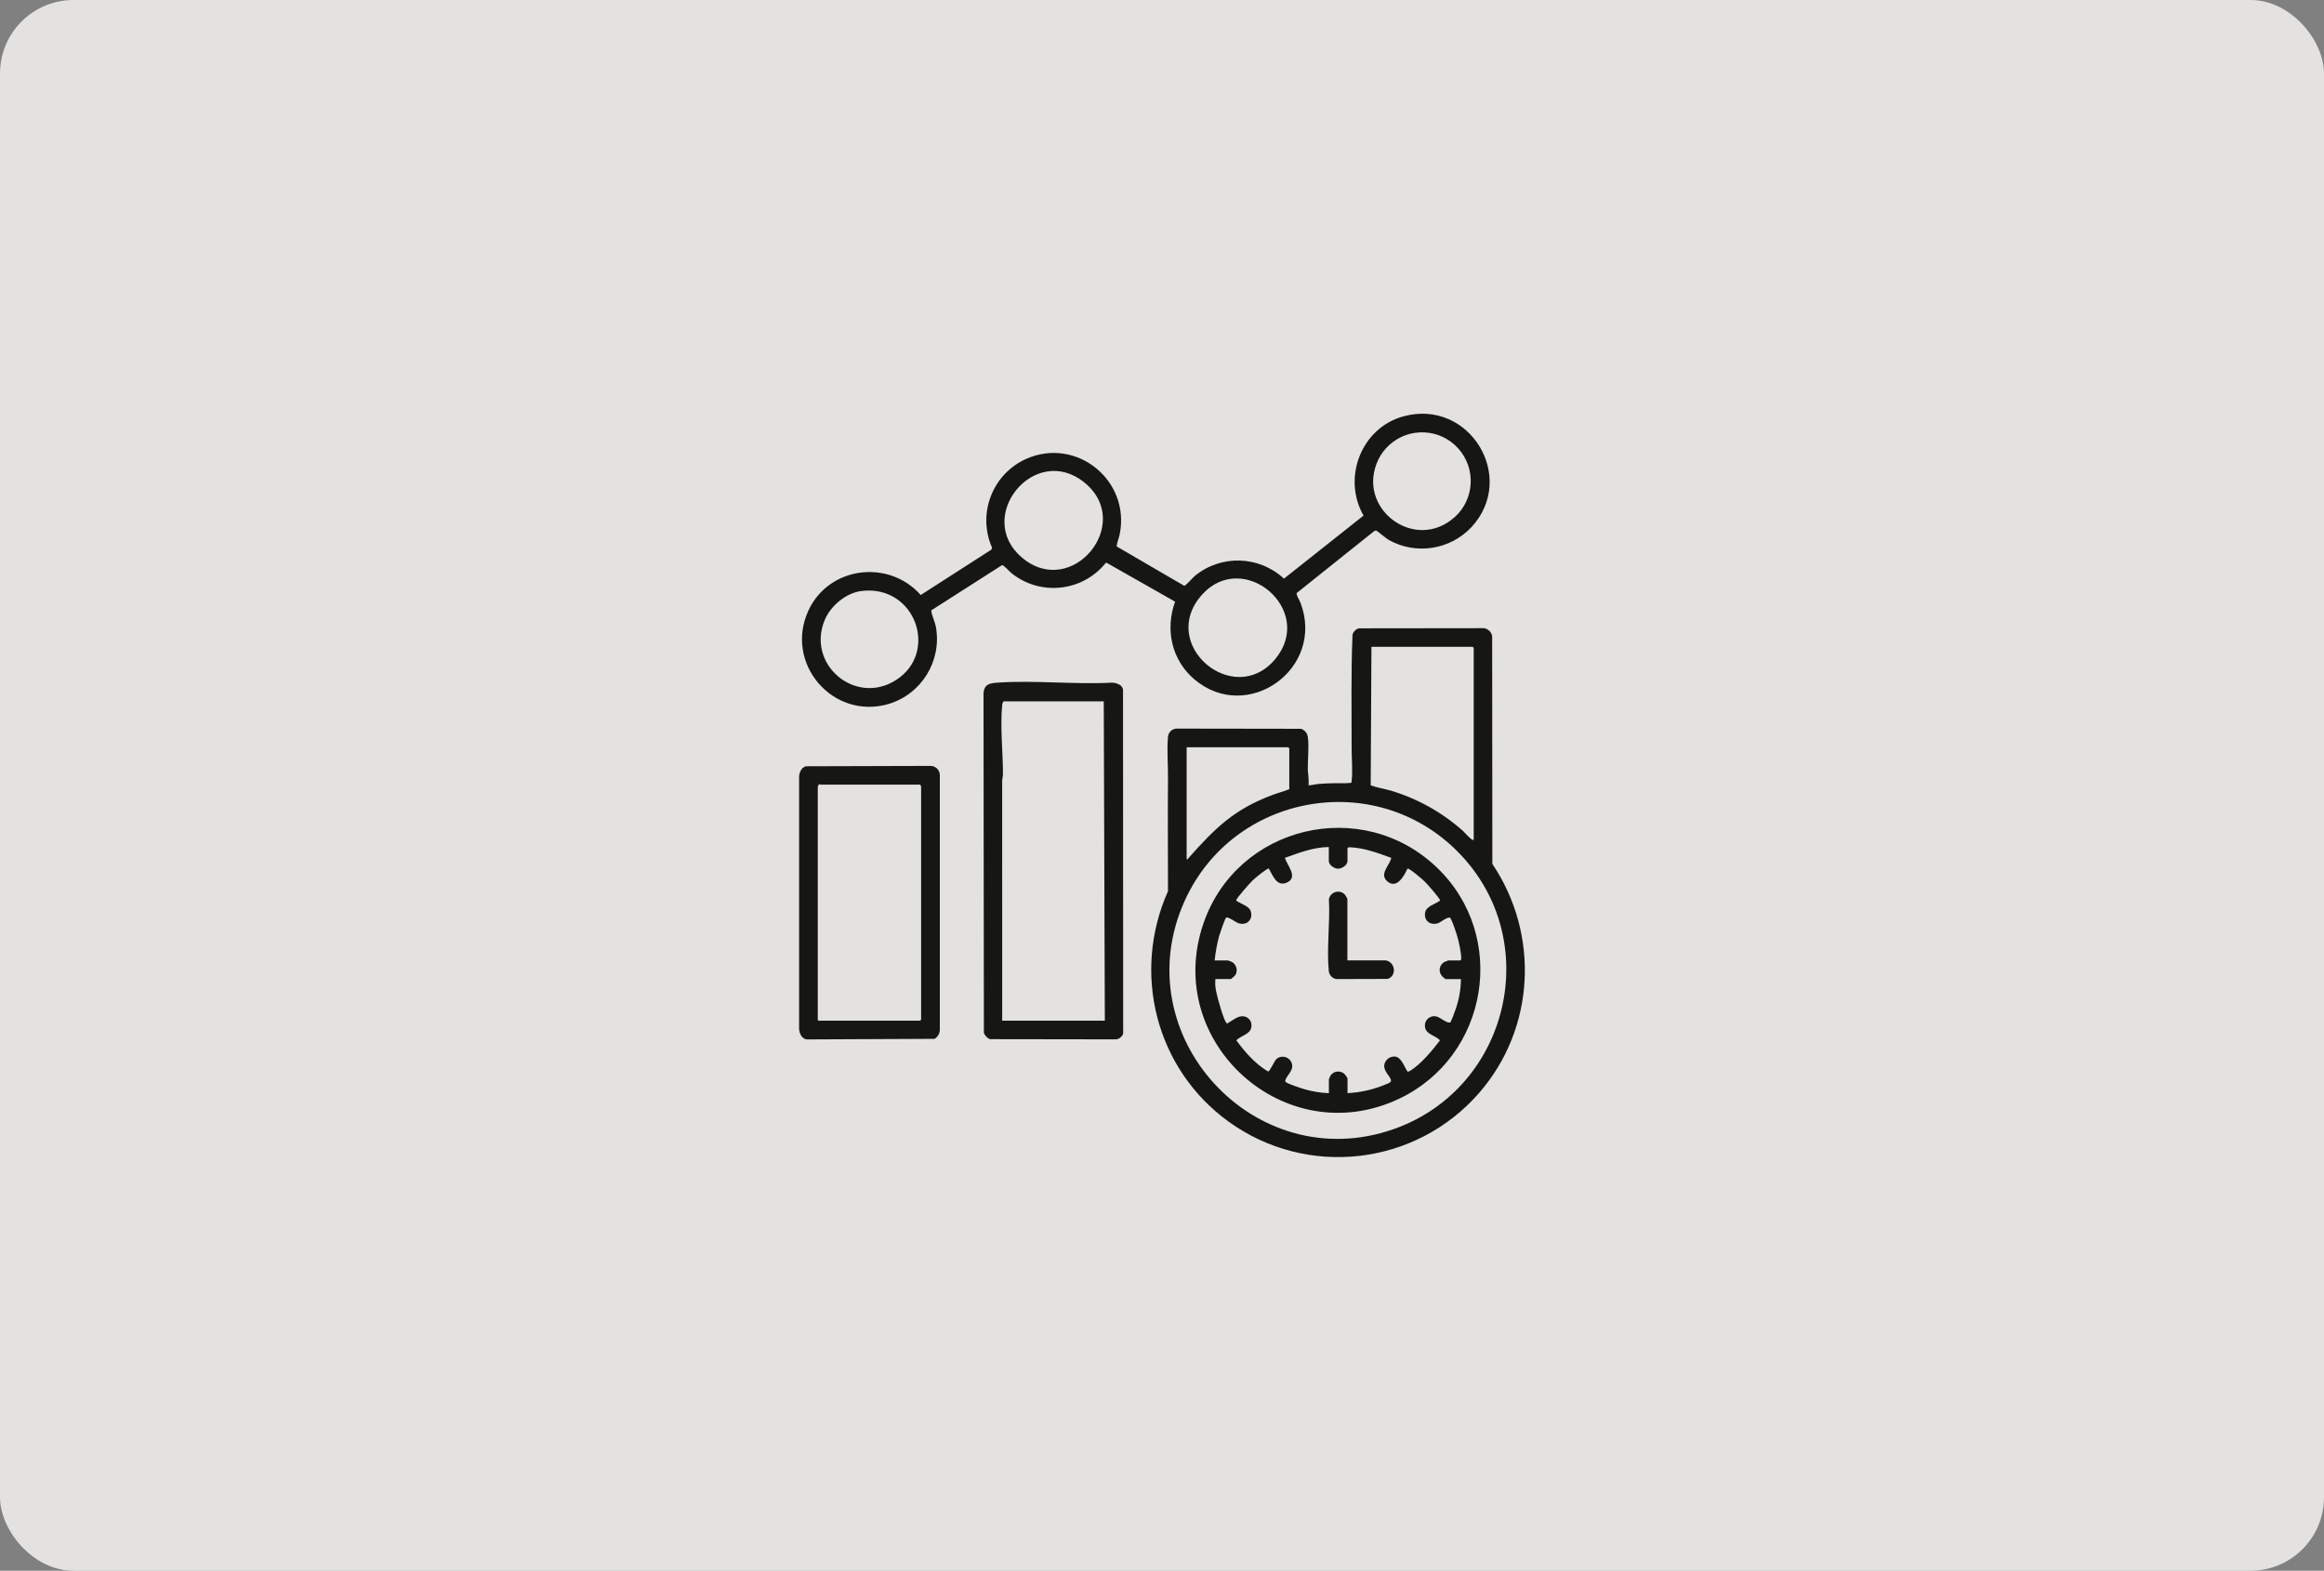 <?xml version="1.0" encoding="UTF-8"?>
<svg id="Layer_2" data-name="Layer 2" xmlns="http://www.w3.org/2000/svg" viewBox="0 0 759 513">
  <rect x="0" y="0" width="759" height="513" fill="#808080" stroke="none"/>
  <defs>
    <style>
      .cls-1 {
        fill: #fbfaf7;
        isolation: isolate;
        opacity: .8;
      }

      .cls-2 {
        fill: #161615;
      }
    </style>
  </defs>
  <g id="Layer_1-2" data-name="Layer 1">
    <g id="Group_13044" data-name="Group 13044">
      <rect id="Rectangle_7150" data-name="Rectangle 7150" class="cls-1" width="759" height="513" rx="24" ry="24"/>
      <path id="Path_16326" data-name="Path 16326" class="cls-2" d="M483.08,356.93c-20.72,23.81-56.17,27.9-81.77,9.43-23.78-17.14-31.79-48.48-19.85-75.31,0-12.36-.11-24.71,0-37.02.04-4.14-.39-9.15-.02-13.14.01-1.53,1.18-2.79,2.7-2.93l40.73.06c1.21.37,2.09,1.41,2.26,2.66.46,3.23-.11,7.8.01,11.24.21,1.51.3,3.04.24,4.56,1.14-.03,2.28-.36,3.4-.46,1.74-.16,3.45-.18,5.14-.23,1.77-.05,3.55.1,5.3-.11.24-.17.2-.46.23-.71.37-3.06-.03-7.56-.02-10.78.03-12.32-.23-24.74.3-36.99.31-.94,1.05-1.68,1.99-1.99l40.97-.05c1.31.23,2.35,1.23,2.64,2.52l.06,74.47c15.52,23.06,13.98,53.81-4.33,74.8M481.3,274.3v-62.7l-.35-.35h-33.05l-.24,45.24c2.11.78,4.47,1.11,6.68,1.76,8.68,2.62,16.68,7.09,23.44,13.12.48.43,3.04,3.42,3.51,2.93M421.07,257.77v-13.36l-.35-.35h-33.17v36.56c.55.15.4-.14.53-.3,8.74-9.8,14.81-15.95,27.55-20.71,1.79-.67,3.69-1.18,5.43-1.84M476.06,278.13c-27.14-27.3-73.35-18.87-89.14,16.05-19.89,43.96,22.99,90.65,68.42,74.52,37.74-13.4,49.14-61.98,20.72-90.56"/>
      <path id="Path_16327" data-name="Path 16327" class="cls-2" d="M480.49,172.24c-6.95,7.32-17.97,9.04-26.82,4.17-.88-.49-3.93-3.04-4.18-3.11-.48-.12-.86.38-1.22.58l-24.76,19.79c-.27.59.93,2.4,1.24,3.22,8.09,21.59-17.42,39.57-34.63,25.02-7.47-6.31-9.65-16.29-6.34-25.41l-22.37-12.7-.3.07c-7.59,9.41-21.37,10.89-30.78,3.3-.03-.02-.05-.04-.08-.06-.63-.5-2.39-2.59-3.02-2.52l-23.09,14.76c.2,1.88,1.21,3.59,1.54,5.53,1.91,11.03-4.7,21.76-15.41,25.02-18.33,5.4-34.3-13.36-26.18-30.64,6.74-14.33,26.23-16.67,36.61-4.93l23.09-14.83.2-.64c-4.87-11.09.11-24.04,11.17-29,16.48-7.27,34.09,7.11,30.52,24.66-.28,1.35-.89,2.67-1,3.94l22.08,12.86c.43.04,2.89-2.74,3.48-3.24,8.56-7.01,20.98-6.63,29.09.91l25.99-20.6c-7.04-12.32-.74-28.66,13.05-32.42,21.56-5.87,37.29,19.99,22.11,36.3M475.07,168.92c6.53-5.87,7.05-15.93,1.18-22.46-5.87-6.53-15.93-7.05-22.46-1.18-1.49,1.34-2.71,2.94-3.6,4.73-7.66,15.82,11.76,30.61,24.87,18.9M333.74,182.08c16.27,13.83,36.89-11.17,20.4-24.51-16.2-13.11-36.05,11.2-20.4,24.51M392.57,194.23c-14.59,16.26,10.43,37.29,23.93,21,13.23-15.98-10.42-36.05-23.93-21M281.32,193.02c-5.01.63-10.01,4.82-11.94,9.39-6.15,14.56,9.94,28.17,23.22,19.71,14.18-9.03,6.33-31.31-11.29-29.1"/>
      <path id="Path_16328" data-name="Path 16328" class="cls-2" d="M366.15,223.98c.26.34.47.73.62,1.13l.05,112.47c-.36,1.02-1.27,1.75-2.35,1.87l-41.2-.06c-.89-.39-1.59-1.13-1.94-2.05l-.12-110.99c.26-2.92,2.01-3.22,4.57-3.4,12.15-.84,25.26.66,37.52,0,1.03.04,2.02.4,2.84,1.02M360.83,333.36l-.35-104.3h-32.58c-.42,0-.57.93-.6,1.27-.69,6.88.26,15.5.26,22.51,0,.84-.26,1.54-.26,2.33-.03,26.06.05,52.12.01,78.18h33.52Z"/>
      <path id="Path_16329" data-name="Path 16329" class="cls-2" d="M262.01,250.93c.34-.25.7-.48,1.08-.67l40.92-.12c1.68.06,2.99,1.48,2.93,3.16,0,0,0,0,0,.01v82.99c-.01,1.22-.66,2.35-1.71,2.98l-41.79.19c-1.58-.21-2.36-1.96-2.46-3.4v-82.52c.06-.96.42-1.87,1.03-2.61M300.6,256.25h-32.7c-.06,0-.19-.24-.35-.13-.19.22-.34.46-.47.72v76.16c0,.52.69.35.82.35h32.58l.35-.35v-76.17c0-.08-.31-.36-.24-.59"/>
      <path id="Path_16330" data-name="Path 16330" class="cls-2" d="M469.25,283.3c23.46,22.41,16.89,61.67-12.28,75.53-37.24,17.69-77.37-18.45-63.9-57.34,11.04-31.88,51.68-41.59,76.18-18.19M433.96,276.64c-4.98.05-9.68,1.87-14.3,3.52.56,2.31,4.48,6.29.68,8.06-3.38,1.57-4.64-2.32-5.96-4.56-.61-.1-4.48,3.12-5.15,3.76-.84.79-5.49,5.95-5.51,6.68,1.67,1.31,4.71,1.75,4.93,4.23.23,2.52-1.78,3.92-4.15,3.21-.86-.26-3.42-2.29-4.06-1.83-.37.26-2.04,5.14-2.27,5.94-.7,2.63-1.19,5.31-1.47,8.02h4.34c.07,0,1.21.45,1.35.52,1.46.89,1.94,2.78,1.08,4.25-.44.5-.94.95-1.49,1.32h-5.04c-.14,1.43-.04,2.88.3,4.27.23,1.3,2.61,10.23,3.57,10.24,1.28-.73,3.23-2.3,4.69-2.35,1.62-.16,3.06,1.01,3.22,2.63.03.34,0,.68-.07,1.01-.36,2.32-3.58,2.67-4.86,4.23,2.86,3.9,6.18,7.66,10.36,10.17.69-.14,1.98-3.5,2.84-4.19,1.36-1.06,3.33-.81,4.39.55.43.55.66,1.22.66,1.92-.01,1.72-1.92,3.24-2.25,4.56-.08.34-.12.32.14.59.55.56,5.07,2.06,6.1,2.35,2.6.75,5.27,1.18,7.97,1.29v-4.57c.14-.39.31-.77.5-1.14.92-1.4,2.8-1.79,4.2-.87.07.05.14.09.2.14.5.45.91,1.01,1.19,1.63v4.8c4.3-.22,8.52-1.19,12.48-2.87.55-.24,1.9-.61,1.72-1.36-.36-1.44-2.27-2.78-2.23-4.78.2-1.8,1.79-3.1,3.59-2.94,2.05.28,3.02,3.41,4.03,4.93.37-.02.73-.15,1.02-.38,3.55-2.25,7.03-6.52,9.58-9.83-1.28-1.56-4.5-1.91-4.86-4.23-.35-1.64.69-3.25,2.33-3.6.61-.13,1.24-.07,1.81.17.89.28,3.48,2.45,4.17,1.7.52-1.08.97-2.2,1.35-3.34,1.32-3.42,2.01-7.05,2.05-10.72h-5.04c-.56-.37-1.05-.83-1.44-1.37-.89-1.4-.47-3.25.93-4.14.03-.02.07-.04.1-.06.14-.08,1.28-.52,1.35-.52h3.98c.36-.38.18-1.63.11-2.22-.38-2.82-1.06-5.6-2.04-8.27-.38-1.14-.83-2.26-1.35-3.34-.75-.79-3.17,1.4-4.17,1.7-2.46.73-4.54-.84-4.14-3.44.34-2.19,3.39-2.82,4.91-4-.01-.63-4.21-5.42-5.04-6.21-.74-.72-4.89-4.34-5.62-4.22-1.07,2.37-3.54,6.85-6.61,4.15-2.73-2.4.85-5.24,1.32-7.65-4.48-1.64-9.08-3.37-13.91-3.48l-.39.31v4.22c0,1.36-1.89,2.52-3.17,2.48-1.18-.04-2.93-1.24-2.93-2.48v-4.58Z"/>
      <path id="Path_16331" data-name="Path 16331" class="cls-2" d="M452.59,313.67c3.07.51,3.7,4.93.65,6.04l-16.83.05c-1.42-.25-2.46-1.48-2.46-2.93-.69-7.31.49-15.73.06-23.16.33-1.66,1.94-2.73,3.6-2.4.59.12,1.13.4,1.55.83.38.45.68.97.89,1.52v20.04h12.54Z"/>
    </g>
  </g>
</svg>